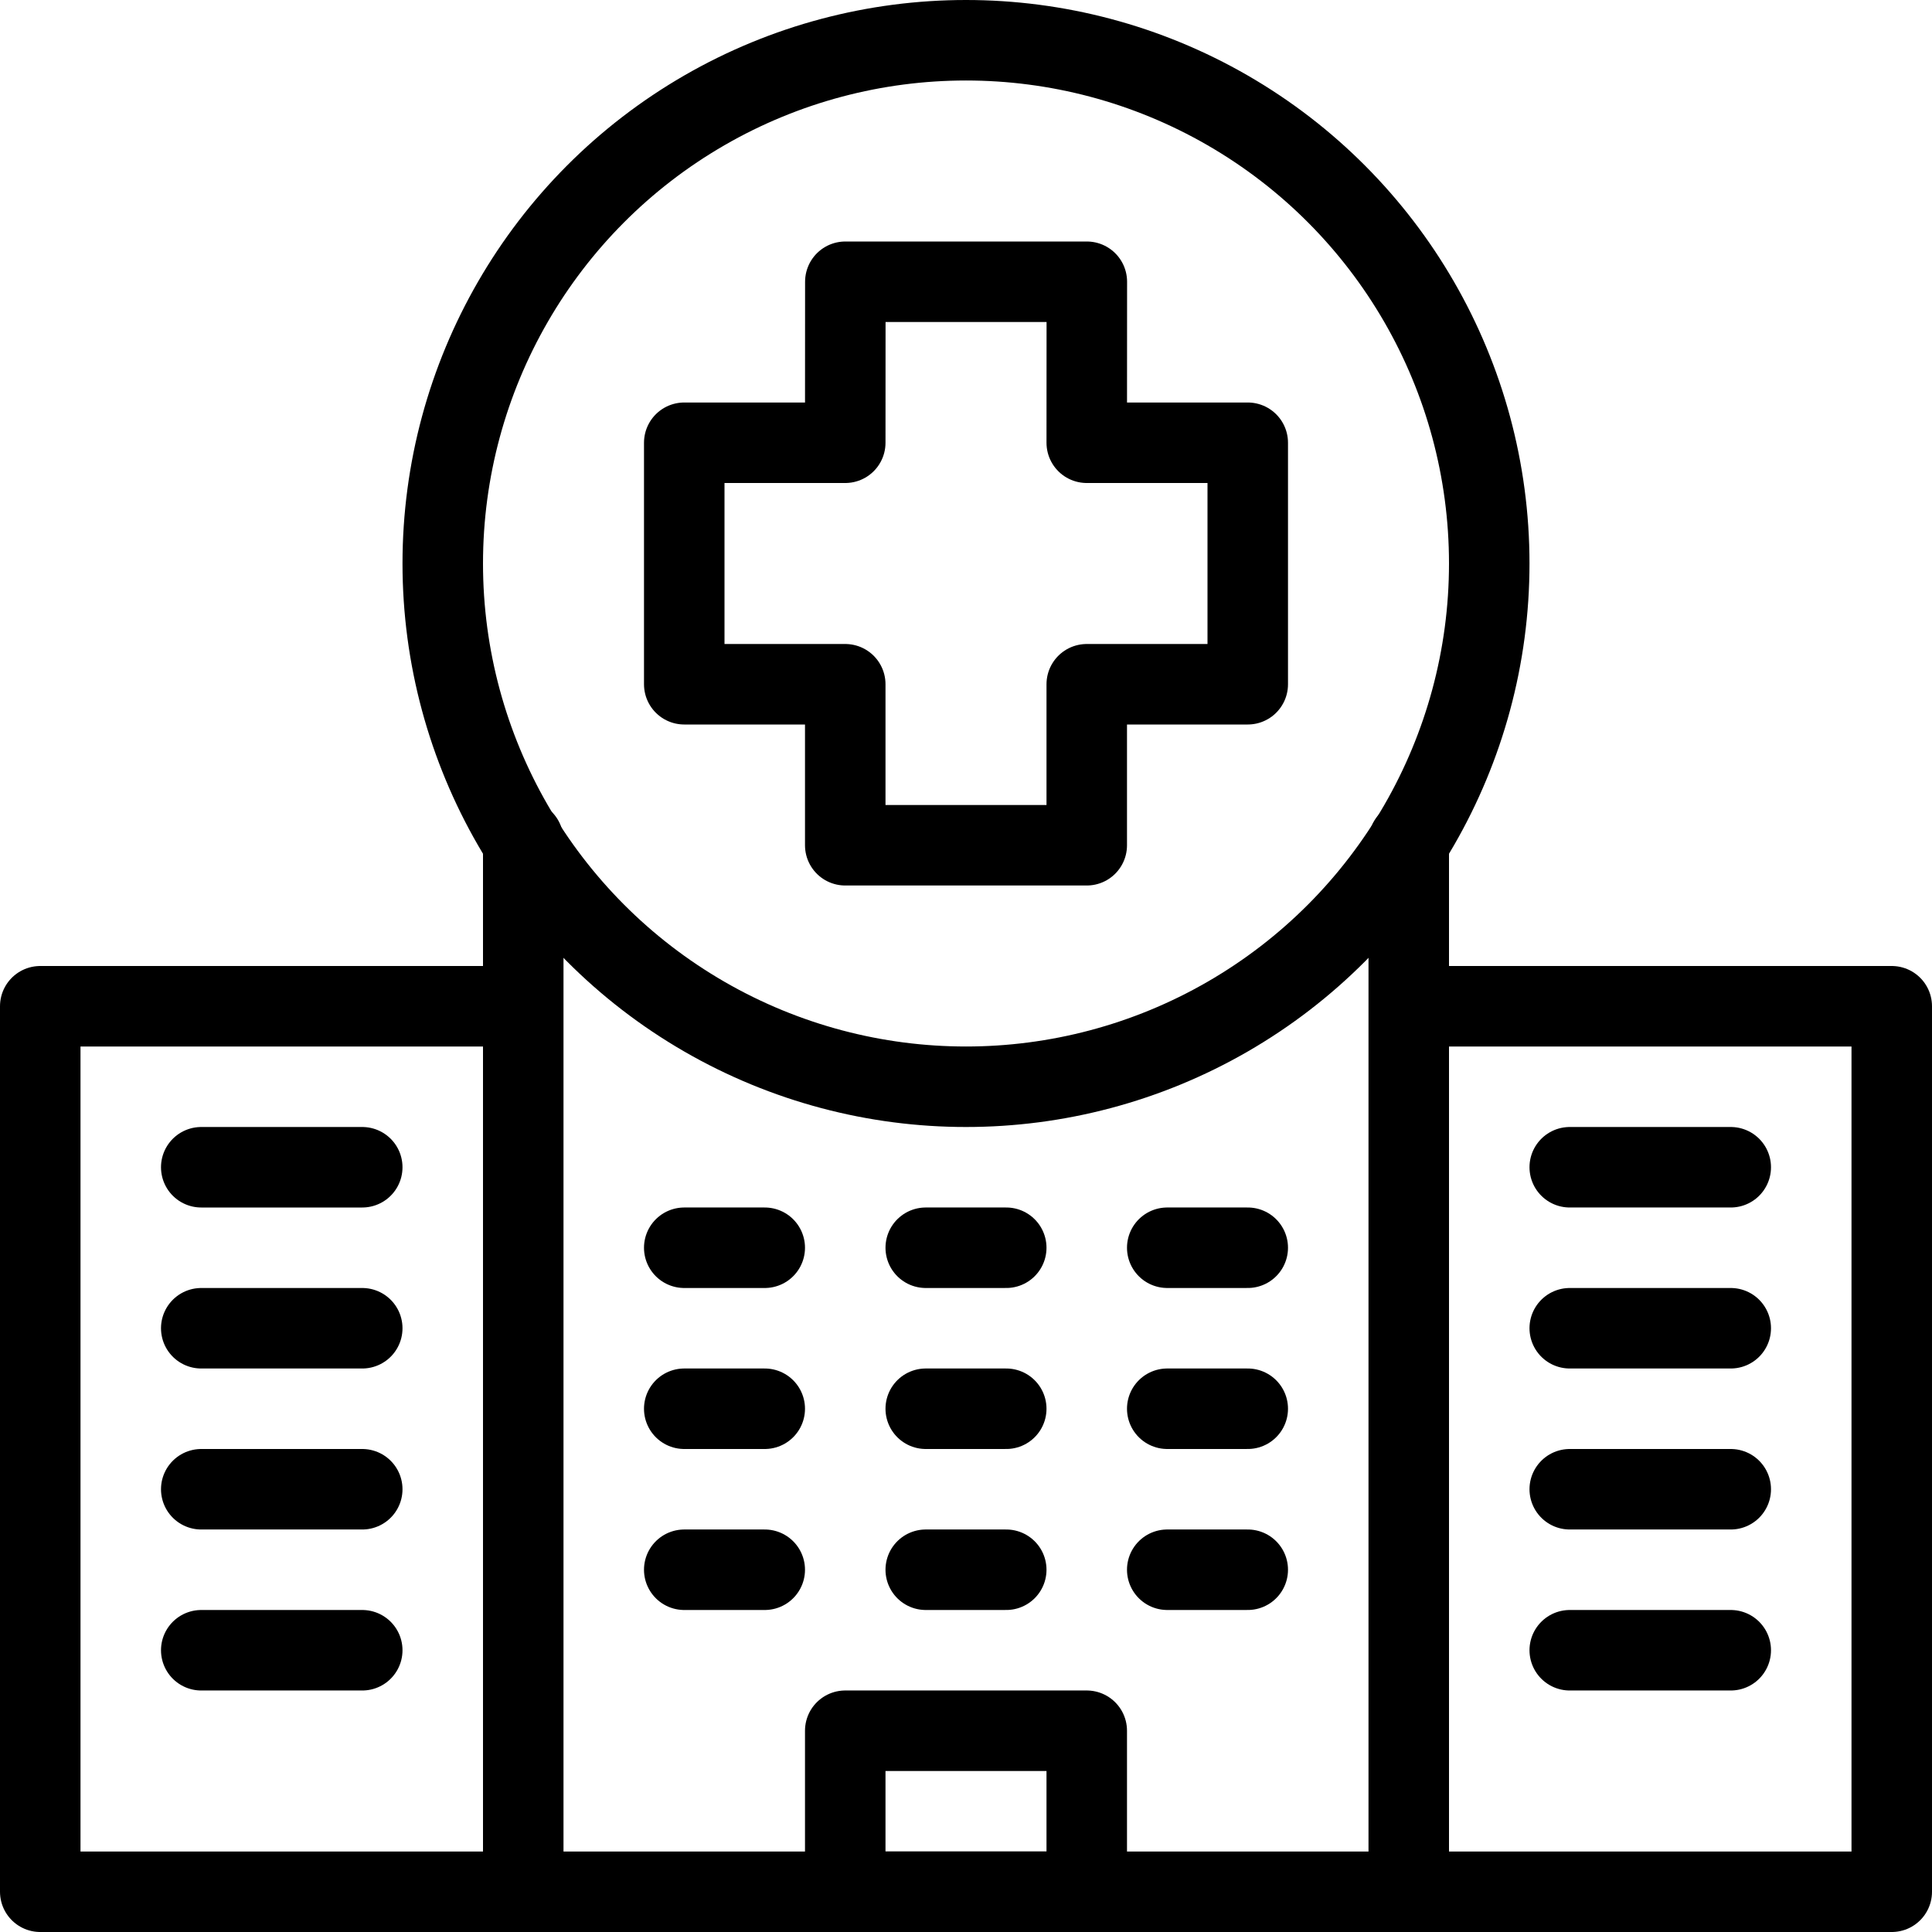 <svg xmlns="http://www.w3.org/2000/svg" viewBox="0 0 24 24" width="24" height="24"><g fill="none" stroke="#000" stroke-linecap="round" stroke-linejoin="round" stroke-miterlimit="10"><path d="M17.5 10.453V23.5m-11 0V10.438m11 13.062v-11h6v11m-23 0v-11h6v11m-6 0h23"/><circle cx="12" cy="7" r="6.5"/><path d="M15.5 5.5h-2l.001-2h-3l-.001 2h-2v3h2v2h3v-2h2zm-13 9h2m-2 2h2m-2 2h2m-2 2h2m15-6h2m-2 2h2m-2 2h2m-2 2h2m-13-5h1m-1 2h1m-1 2h1m2-4h1m-1 2h1m-1 2h1m2-4h1m-1 2h1m-1 2h1m-5 2h3v2h-3z"/></g><path fill="none" d="M0 0h24v24H0z"/></svg>